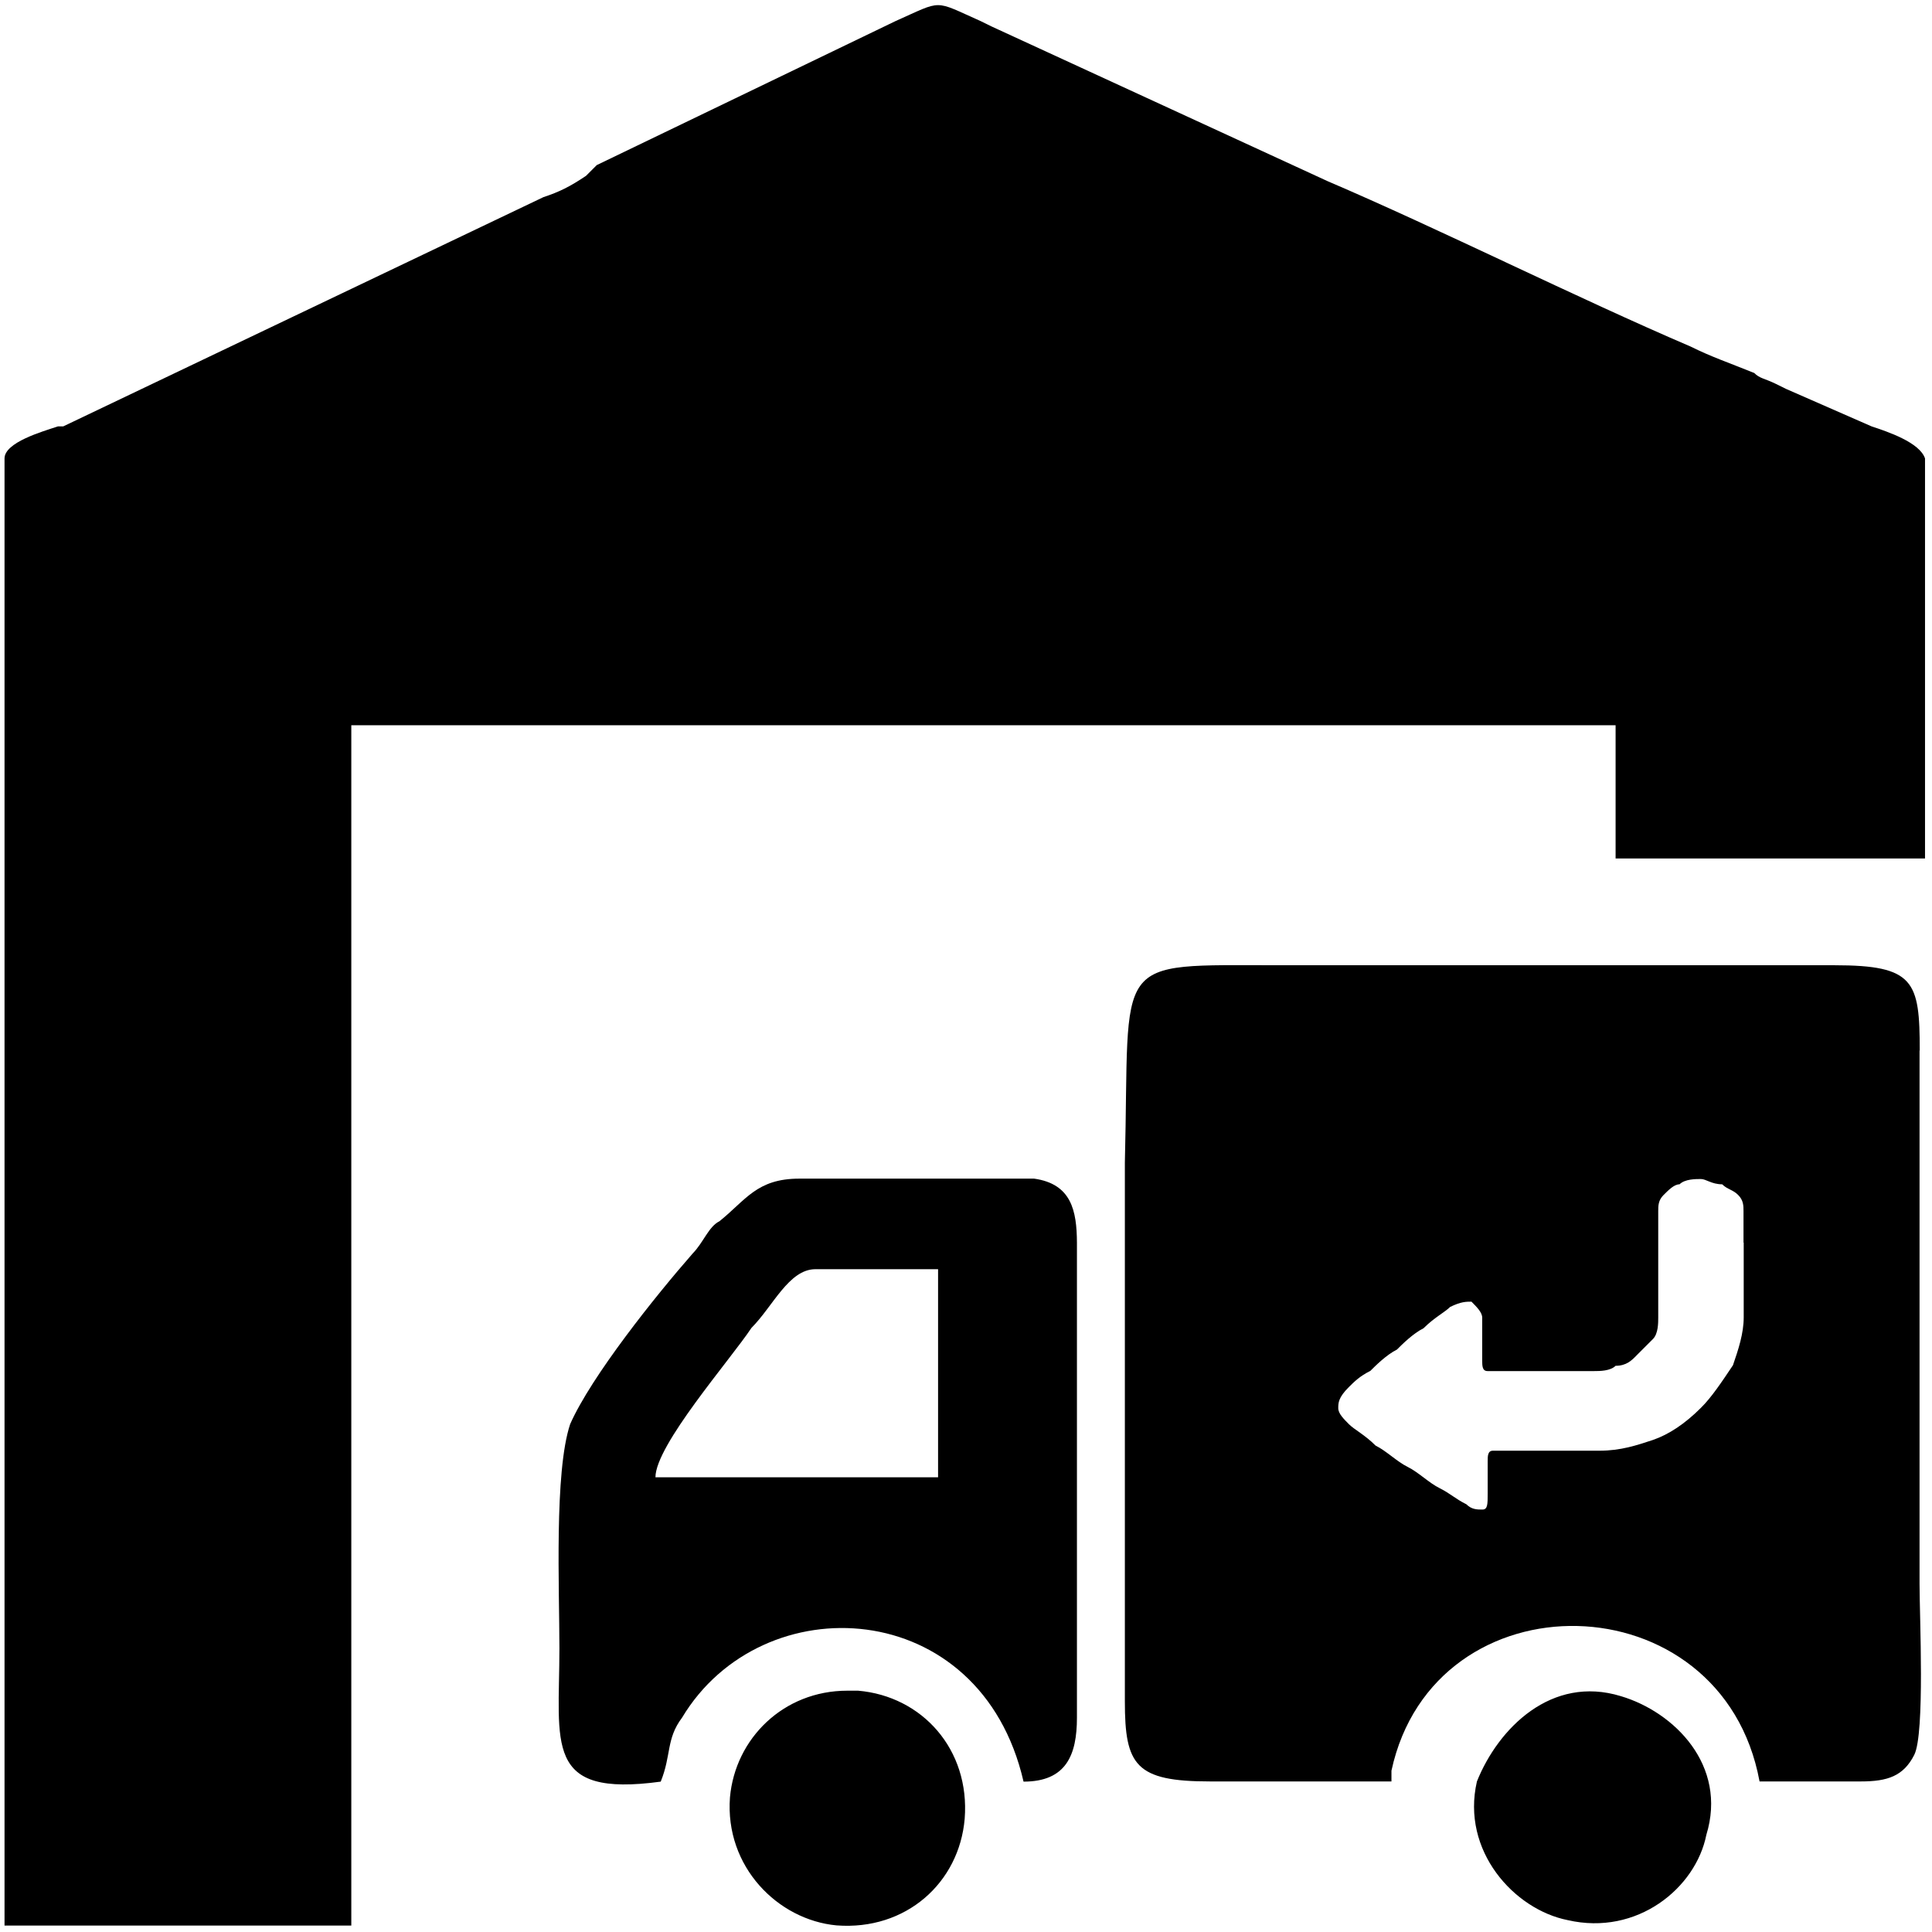 <?xml version="1.0" standalone="no"?><!DOCTYPE svg PUBLIC "-//W3C//DTD SVG 1.1//EN" "http://www.w3.org/Graphics/SVG/1.1/DTD/svg11.dtd"><svg t="1656408182436" class="icon" viewBox="0 0 1024 1024" version="1.1" xmlns="http://www.w3.org/2000/svg" p-id="2801" xmlns:xlink="http://www.w3.org/1999/xlink" width="16" height="16"><defs><style type="text/css">@font-face { font-family: feedback-iconfont; src: url("//at.alicdn.com/t/font_1031158_u69w8yhxdu.woff2?t=1630033759944") format("woff2"), url("//at.alicdn.com/t/font_1031158_u69w8yhxdu.woff?t=1630033759944") format("woff"), url("//at.alicdn.com/t/font_1031158_u69w8yhxdu.ttf?t=1630033759944") format("truetype"); }
</style></defs><path d="M548.1 624.7H423.7c-22.6 0-28.3 11.3-42.4 22.6-5.7 2.8-8.5 11.3-14.1 17-19.8 22.6-53.7 65-65 90.5-8.5 25.4-5.7 87.7-5.7 118.8 0 50.9-8.5 79.2 53.7 70.7 5.7-14.1 2.8-22.6 11.3-33.9 42.4-70.7 158.3-65 181 33.9 22.6 0 28.3-14.1 28.3-33.9V658.6c-0.1-16.9-2.9-31.1-22.7-33.9zM497.2 783H347.4c0-17 39.6-62.2 50.9-79.2 11.3-11.3 19.8-31.1 33.9-31.1h65V783z m0 0" p-id="2802"></path><path d="M454.8 896.1h-5.7c-33.9 0-59.4 25.4-62.2 56.5-2.8 36.8 25.4 65 56.5 67.9 36.8 2.8 65-22.6 67.9-56.5 2.9-36.8-22.6-65-56.5-67.9zM992 226l-45.2-19.8-5.7-2.8c-5.7-2.8-8.5-2.8-11.3-5.7-14.1-5.7-22.6-8.5-33.9-14.1C836.5 158.2 763 121.4 703.6 96L525.5 14l-5.7-2.8C494.4-0.1 500-0.1 474.6 11.2L316.3 87.5l-5.7 5.7c-8.5 5.7-14.1 8.5-22.6 11.3L33.5 226h-2.8c-8.5 2.8-28.3 8.5-28.3 17v777.6h183.8V384.4h670.1V455h164V243c-2.8-8.5-19.8-14.2-28.3-17zM859.1 899c-36.8-11.3-65 17-76.3 45.2-8.5 36.8 19.8 67.9 48.1 73.5 36.8 8.5 67.9-17 73.5-45.2 11.3-36.8-17-65.1-45.3-73.5z m0 0" p-id="2803"></path><path d="M1017.5 556.8c0-36.8-2.8-45.2-45.2-45.2H678.2c-90.5 0-79.2-5.7-82 104.6v285.6c0 33.9 5.7 42.4 45.2 42.4h96.1v-5.7c22.6-104.6 175.3-101.8 195.1 5.7h53.7c14.1 0 22.6-2.8 28.3-14.1 5.7-11.3 2.8-73.5 2.8-90.5V556.8z m-93.3 101.8v39.6c0 8.5-2.8 17-5.7 25.4-5.7 8.5-11.3 17-17 22.6-8.5 8.5-17 14.1-25.4 17-8.5 2.8-17 5.7-28.3 5.7h-56.5c-2.8 0-2.8 2.8-2.8 5.7v17c0 5.7 0 8.5-2.8 8.5s-5.7 0-8.5-2.8c-5.7-2.8-8.5-5.7-14.1-8.5-5.7-2.8-11.3-8.5-17-11.3-5.7-2.8-11.3-8.5-17-11.3-5.7-5.7-11.3-8.5-14.1-11.3-2.8-2.8-5.7-5.7-5.7-8.5s0-5.7 5.7-11.3c2.8-2.8 5.7-5.7 11.3-8.5 2.8-2.8 8.5-8.5 14.1-11.3 2.8-2.8 8.5-8.5 14.1-11.3 5.7-5.7 11.3-8.5 14.1-11.3 5.7-2.8 8.5-2.8 11.3-2.8 2.8 2.8 5.7 5.7 5.7 8.5V721c0 2.8 0 5.7 2.8 5.7H845c2.8 0 8.5 0 11.3-2.8 5.7 0 8.5-2.8 11.3-5.7l8.5-8.5c2.8-2.8 2.8-8.5 2.8-11.3v-56.5c0-2.8 0-5.7 2.8-8.5s5.7-5.7 8.5-5.7c2.8-2.8 8.5-2.8 11.3-2.8 2.8 0 5.7 2.8 11.3 2.8 2.8 2.8 5.7 2.8 8.5 5.7 2.8 2.8 2.8 5.7 2.8 8.5v16.7z m0 0" p-id="2804"></path></svg>
